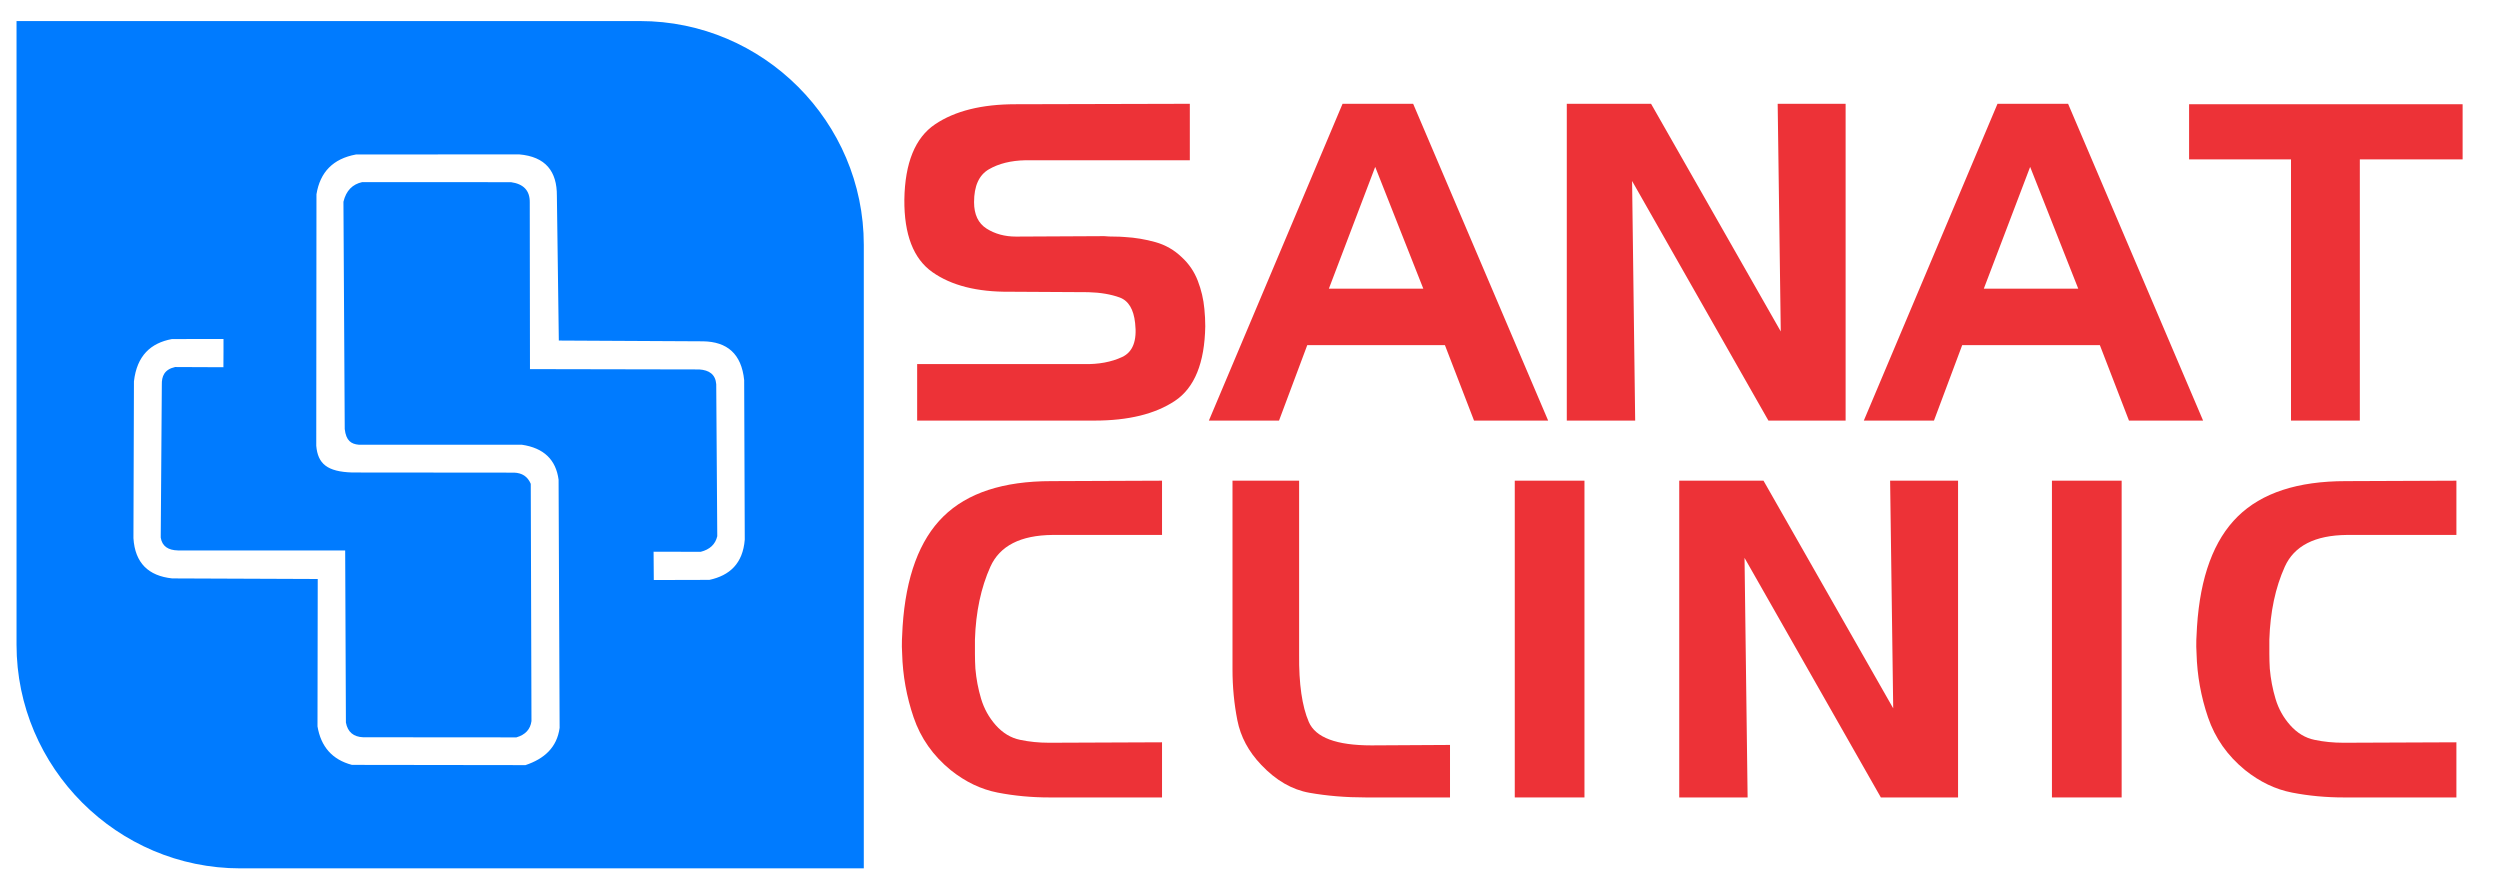 <?xml version="1.0" encoding="UTF-8"?>
<!DOCTYPE svg PUBLIC "-//W3C//DTD SVG 1.0//EN" "http://www.w3.org/TR/2001/REC-SVG-20010904/DTD/svg10.dtd">
<!-- Creator: CorelDRAW 2017 -->
<svg xmlns="http://www.w3.org/2000/svg" xml:space="preserve" width="850px" height="300px" version="1.0" style="shape-rendering:geometricPrecision; text-rendering:geometricPrecision; image-rendering:optimizeQuality; fill-rule:evenodd; clip-rule:evenodd"
viewBox="0 0 85000 30000"
 xmlns:xlink="http://www.w3.org/1999/xlink">
 <defs>
  <style type="text/css">
   <![CDATA[
    .fil0 {fill:#007BFF}
    .fil1 {fill:#ED3237;fill-rule:nonzero}
   ]]>
  </style>
 </defs>
 <g id="Слой_x0020_1">
  <path class="fil0" d="M24387 18231l-35 -5168c-26,-334 -240,-480 -577,-502l-5756 -11 -7 -5666c7,-415 -223,-631 -638,-690l-5060 -2c-326,72 -545,285 -637,668l44 7727c44,401 224,510 473,533l5543 0c756,109 1165,513 1255,1189l35 8439c-91,669 -524,1052 -1160,1266l-5901 -8c-671,-177 -1055,-620 -1171,-1309l8 -5011 -4949 -20c-809,-86 -1264,-526 -1317,-1366l17 -5333c100,-876 572,-1305 1291,-1439l1754 -3 0 419 -3 542c-547,-2 -1095,-5 -1642,-7 -371,84 -458,317 -452,602 -12,1732 -24,3464 -37,5197 46,295 253,430 588,437l5683 0 25 5851c59,324 261,488 586,501 1737,1 3474,3 5211,4 305,-89 474,-274 512,-553l-24 -8067c-107,-254 -300,-371 -562,-381l-5506 -5c-854,-26 -1172,-296 -1225,-907 2,-2850 4,-5701 7,-8552 122,-754 565,-1210 1343,-1353l5545 -4c905,76 1292,580 1286,1411l66 4919 4911 26c804,15 1299,416 1391,1320 7,1808 14,3615 20,5423 -65,814 -514,1219 -1202,1368l-1891 5 -7 -963 1602 4c308,-78 499,-253 563,-531zm4982 11293l-21201 0c-4184,0 -7606,-3423 -7606,-7606l0 -21202 21201 0c4184,0 7606,3423 7606,7606l0 21202z"/>
  <path class="fil1" d="M40454 5449l-5596 0c-490,11 -902,113 -1237,308 -335,195 -503,567 -503,1117 0,420 143,720 428,900 285,180 618,270 997,270l3000 -15c110,11 225,15 345,15 120,0 240,5 360,15 350,20 695,78 1036,173 340,95 640,267 900,517 240,221 420,485 540,795 120,311 195,630 225,960 10,101 17,198 22,293 5,95 8,192 8,292 -20,1250 -365,2098 -1035,2543 -671,445 -1580,668 -2731,668l-6030 0 0 -1921 5670 0c500,11 933,-70 1298,-240 365,-169 513,-555 443,-1155 -50,-469 -225,-760 -526,-870 -300,-109 -655,-169 -1065,-180l-2670 -15c-1110,11 -1987,-212 -2632,-667 -645,-455 -963,-1278 -953,-2468 20,-1249 368,-2102 1043,-2557 675,-455 1587,-683 2737,-683l5926 -15 0 1920z"/>
  <path id="1" class="fil1" d="M45647 3529l2400 0 4590 10771 -2520 0 -990 -2566 -4680 0 -960 2566 -2385 0 4545 -10771zm1110 2145l-1575 4140 3210 0 -1635 -4140z"/>
  <polygon id="2" class="fil1" points="53271,3529 56136,3529 60546,11269 60441,3529 62751,3529 62751,14300 60126,14300 55491,6154 55596,14300 53271,14300 "/>
  <path id="3" class="fil1" d="M67915 3529l2400 0 4590 10771 -2520 0 -990 -2566 -4680 0 -960 2566 -2385 0 4545 -10771zm1110 2145l-1575 4140 3210 0 -1635 -4140z"/>
  <polygon id="4" class="fil1" points="77894,5419 74429,5419 74429,3544 83729,3544 83729,5419 80234,5419 80234,14300 77894,14300 "/>
  <path id="5" class="fil1" d="M35788 18188c-1090,10 -1795,370 -2115,1080 -319,710 -495,1535 -525,2475 0,160 0,322 0,487 0,165 5,333 15,503 30,350 95,693 195,1027 101,336 266,633 495,893 240,270 518,438 833,502 315,66 637,98 967,98 20,0 43,0 68,0 25,0 48,0 67,0l3721 -15 0 1875 -3826 0c-610,0 -1197,-55 -1762,-165 -565,-110 -1098,-365 -1598,-765 -600,-490 -1020,-1088 -1260,-1793 -240,-705 -370,-1427 -390,-2167 -10,-160 -12,-315 -7,-465 5,-150 12,-300 22,-450 110,-1700 573,-2950 1388,-3750 815,-800 2037,-1200 3667,-1200l3766 -15 0 1845 -3721 0z"/>
  <path id="6" class="fil1" d="M46435 27113c-680,0 -1317,-53 -1912,-158 -595,-105 -1143,-422 -1643,-952 -430,-450 -700,-955 -810,-1515 -110,-560 -165,-1135 -165,-1725l0 -6420 2265 0 0 5910c-10,1000 100,1765 330,2295 230,530 940,795 2130,795l2670 -15 0 1785 -2865 0z"/>
  <polygon id="7" class="fil1" points="53872,27113 51502,27113 51502,16343 53872,16343 "/>
  <polygon id="8" class="fil1" points="57094,16343 59959,16343 64369,24083 64264,16343 66574,16343 66574,27113 63949,27113 59314,18968 59419,27113 57094,27113 "/>
  <polygon id="9" class="fil1" points="72136,27113 69766,27113 69766,16343 72136,16343 "/>
  <path id="10" class="fil1" d="M79798 18188c-1090,10 -1795,370 -2115,1080 -320,710 -495,1535 -525,2475 0,160 0,322 0,487 0,165 5,333 15,503 30,350 95,693 195,1027 100,336 265,633 495,893 240,270 517,438 832,502 315,66 638,98 968,98 20,0 42,0 67,0 25,0 48,0 68,0l3720 -15 0 1875 -3825 0c-610,0 -1198,-55 -1763,-165 -565,-110 -1097,-365 -1597,-765 -600,-490 -1020,-1088 -1260,-1793 -240,-705 -370,-1427 -390,-2167 -10,-160 -13,-315 -8,-465 5,-150 13,-300 23,-450 110,-1700 572,-2950 1387,-3750 815,-800 2038,-1200 3668,-1200l3765 -15 0 1845 -3720 0z"/>
 </g>
</svg>
